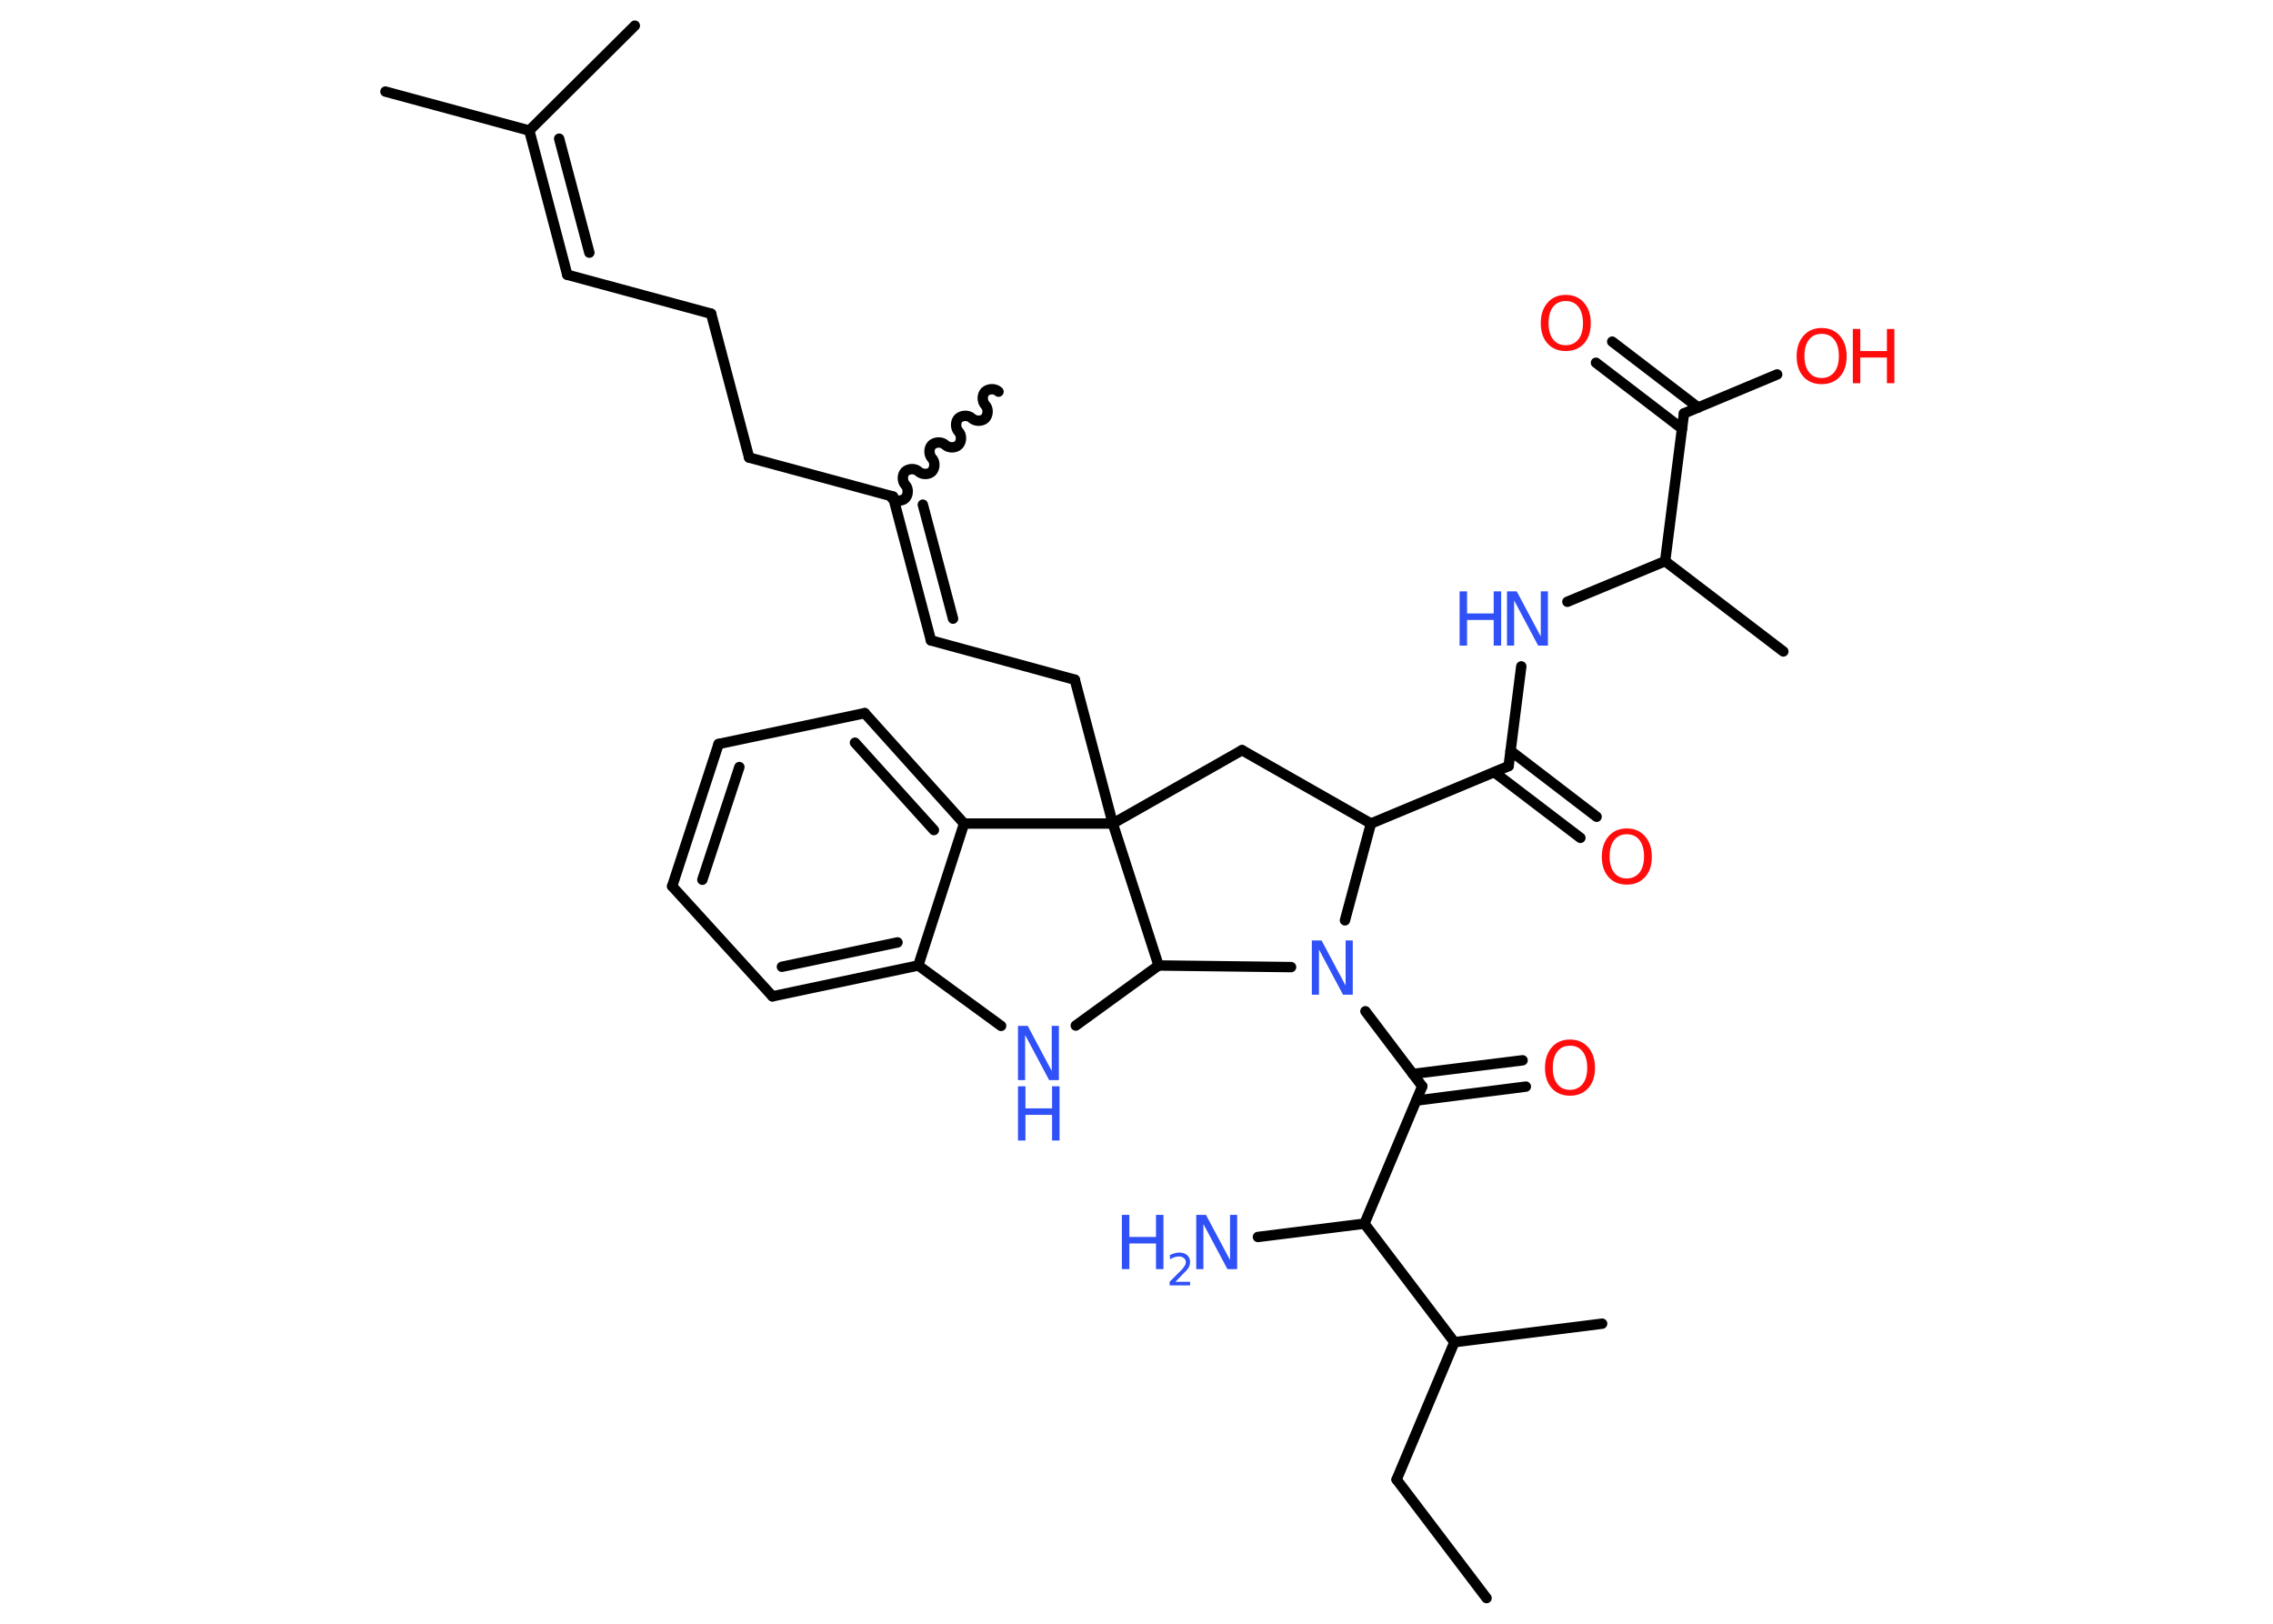 <?xml version='1.0' encoding='UTF-8'?>
<!DOCTYPE svg PUBLIC "-//W3C//DTD SVG 1.1//EN" "http://www.w3.org/Graphics/SVG/1.1/DTD/svg11.dtd">
<svg version='1.2' xmlns='http://www.w3.org/2000/svg' xmlns:xlink='http://www.w3.org/1999/xlink' width='70.0mm' height='50.0mm' viewBox='0 0 70.0 50.0'>
  <desc>Generated by the Chemistry Development Kit (http://github.com/cdk)</desc>
  <g stroke-linecap='round' stroke-linejoin='round' stroke='#000000' stroke-width='.32' fill='#3050F8'>
    <rect x='.0' y='.0' width='70.0' height='50.0' fill='#FFFFFF' stroke='none'/>
    <g id='mol1' class='mol'>
      <line id='mol1bnd1' class='bond' x1='45.78' y1='49.21' x2='43.01' y2='45.56'/>
      <line id='mol1bnd2' class='bond' x1='43.01' y1='45.56' x2='44.79' y2='41.33'/>
      <line id='mol1bnd3' class='bond' x1='44.79' y1='41.33' x2='49.34' y2='40.76'/>
      <line id='mol1bnd4' class='bond' x1='44.79' y1='41.33' x2='42.02' y2='37.68'/>
      <line id='mol1bnd5' class='bond' x1='42.02' y1='37.68' x2='38.74' y2='38.09'/>
      <line id='mol1bnd6' class='bond' x1='42.02' y1='37.68' x2='43.8' y2='33.45'/>
      <g id='mol1bnd7' class='bond'>
        <line x1='43.51' y1='33.07' x2='46.89' y2='32.65'/>
        <line x1='43.62' y1='33.89' x2='46.99' y2='33.46'/>
      </g>
      <line id='mol1bnd8' class='bond' x1='43.8' y1='33.45' x2='42.05' y2='31.14'/>
      <line id='mol1bnd9' class='bond' x1='41.42' y1='28.34' x2='42.22' y2='25.36'/>
      <line id='mol1bnd10' class='bond' x1='42.22' y1='25.36' x2='46.46' y2='23.59'/>
      <g id='mol1bnd11' class='bond'>
        <line x1='46.52' y1='23.12' x2='49.17' y2='25.15'/>
        <line x1='46.02' y1='23.78' x2='48.67' y2='25.8'/>
      </g>
      <line id='mol1bnd12' class='bond' x1='46.46' y1='23.59' x2='46.85' y2='20.52'/>
      <line id='mol1bnd13' class='bond' x1='48.27' y1='18.53' x2='51.28' y2='17.28'/>
      <line id='mol1bnd14' class='bond' x1='51.28' y1='17.28' x2='54.92' y2='20.06'/>
      <line id='mol1bnd15' class='bond' x1='51.28' y1='17.28' x2='51.86' y2='12.73'/>
      <g id='mol1bnd16' class='bond'>
        <line x1='51.8' y1='13.2' x2='49.15' y2='11.17'/>
        <line x1='52.3' y1='12.55' x2='49.65' y2='10.52'/>
      </g>
      <line id='mol1bnd17' class='bond' x1='51.86' y1='12.73' x2='54.73' y2='11.53'/>
      <line id='mol1bnd18' class='bond' x1='42.22' y1='25.36' x2='38.25' y2='23.1'/>
      <line id='mol1bnd19' class='bond' x1='38.25' y1='23.1' x2='34.27' y2='25.36'/>
      <line id='mol1bnd20' class='bond' x1='34.27' y1='25.36' x2='33.1' y2='20.93'/>
      <line id='mol1bnd21' class='bond' x1='33.1' y1='20.93' x2='28.67' y2='19.72'/>
      <g id='mol1bnd22' class='bond'>
        <line x1='28.67' y1='19.72' x2='27.5' y2='15.29'/>
        <line x1='29.35' y1='19.05' x2='28.42' y2='15.54'/>
      </g>
      <path id='mol1bnd23' class='bond' d='M30.75 12.06c-.1 -.1 -.3 -.1 -.41 -.0c-.1 .1 -.1 .3 -.0 .41c.1 .1 .1 .3 -.0 .41c-.1 .1 -.3 .1 -.41 -.0c-.1 -.1 -.3 -.1 -.41 -.0c-.1 .1 -.1 .3 -.0 .41c.1 .1 .1 .3 -.0 .41c-.1 .1 -.3 .1 -.41 -.0c-.1 -.1 -.3 -.1 -.41 -.0c-.1 .1 -.1 .3 -.0 .41c.1 .1 .1 .3 -.0 .41c-.1 .1 -.3 .1 -.41 -.0c-.1 -.1 -.3 -.1 -.41 -.0c-.1 .1 -.1 .3 -.0 .41c.1 .1 .1 .3 -.0 .41c-.1 .1 -.3 .1 -.41 -.0' fill='none' stroke='#000000' stroke-width='.32'/>
      <line id='mol1bnd24' class='bond' x1='27.5' y1='15.29' x2='23.07' y2='14.09'/>
      <line id='mol1bnd25' class='bond' x1='23.07' y1='14.09' x2='21.9' y2='9.66'/>
      <line id='mol1bnd26' class='bond' x1='21.9' y1='9.66' x2='17.47' y2='8.46'/>
      <g id='mol1bnd27' class='bond'>
        <line x1='17.47' y1='8.46' x2='16.3' y2='4.02'/>
        <line x1='18.15' y1='7.78' x2='17.22' y2='4.27'/>
      </g>
      <line id='mol1bnd28' class='bond' x1='16.3' y1='4.02' x2='11.87' y2='2.82'/>
      <line id='mol1bnd29' class='bond' x1='16.3' y1='4.02' x2='19.55' y2='.79'/>
      <line id='mol1bnd30' class='bond' x1='34.27' y1='25.36' x2='29.69' y2='25.36'/>
      <g id='mol1bnd31' class='bond'>
        <line x1='29.69' y1='25.36' x2='26.63' y2='21.96'/>
        <line x1='28.76' y1='25.56' x2='26.33' y2='22.87'/>
      </g>
      <line id='mol1bnd32' class='bond' x1='26.63' y1='21.96' x2='22.13' y2='22.91'/>
      <g id='mol1bnd33' class='bond'>
        <line x1='22.13' y1='22.91' x2='20.7' y2='27.29'/>
        <line x1='22.77' y1='23.62' x2='21.63' y2='27.09'/>
      </g>
      <line id='mol1bnd34' class='bond' x1='20.7' y1='27.29' x2='23.79' y2='30.68'/>
      <g id='mol1bnd35' class='bond'>
        <line x1='23.79' y1='30.68' x2='28.28' y2='29.73'/>
        <line x1='24.08' y1='29.77' x2='27.64' y2='29.02'/>
      </g>
      <line id='mol1bnd36' class='bond' x1='29.69' y1='25.36' x2='28.28' y2='29.73'/>
      <line id='mol1bnd37' class='bond' x1='28.28' y1='29.73' x2='30.83' y2='31.59'/>
      <line id='mol1bnd38' class='bond' x1='33.13' y1='31.58' x2='35.68' y2='29.73'/>
      <line id='mol1bnd39' class='bond' x1='39.76' y1='29.78' x2='35.68' y2='29.73'/>
      <line id='mol1bnd40' class='bond' x1='34.27' y1='25.36' x2='35.68' y2='29.73'/>
      <g id='mol1atm6' class='atom'>
        <path d='M36.84 37.41h.3l.74 1.39v-1.39h.22v1.67h-.3l-.74 -1.39v1.39h-.22v-1.67z' stroke='none'/>
        <path d='M34.55 37.41h.23v.68h.82v-.68h.23v1.67h-.23v-.79h-.82v.79h-.23v-1.67z' stroke='none'/>
        <path d='M36.18 39.47h.47v.11h-.63v-.11q.08 -.08 .21 -.21q.13 -.13 .17 -.17q.06 -.07 .09 -.12q.03 -.05 .03 -.1q.0 -.08 -.06 -.13q-.06 -.05 -.15 -.05q-.06 .0 -.13 .02q-.07 .02 -.15 .07v-.14q.08 -.03 .15 -.05q.07 -.02 .13 -.02q.16 .0 .25 .08q.09 .08 .09 .21q.0 .06 -.02 .12q-.02 .06 -.08 .13q-.02 .02 -.11 .11q-.09 .09 -.25 .26z' stroke='none'/>
      </g>
      <path id='mol1atm8' class='atom' d='M48.35 32.2q-.25 .0 -.39 .18q-.14 .18 -.14 .5q.0 .32 .14 .5q.14 .18 .39 .18q.24 .0 .39 -.18q.14 -.18 .14 -.5q.0 -.32 -.14 -.5q-.14 -.18 -.39 -.18zM48.35 32.01q.35 .0 .56 .24q.21 .24 .21 .63q.0 .4 -.21 .63q-.21 .23 -.56 .23q-.35 .0 -.56 -.23q-.21 -.23 -.21 -.63q.0 -.39 .21 -.63q.21 -.24 .56 -.24z' stroke='none' fill='#FF0D0D'/>
      <path id='mol1atm9' class='atom' d='M40.4 28.96h.3l.74 1.39v-1.39h.22v1.67h-.3l-.74 -1.39v1.39h-.22v-1.67z' stroke='none'/>
      <path id='mol1atm12' class='atom' d='M50.1 25.69q-.25 .0 -.39 .18q-.14 .18 -.14 .5q.0 .32 .14 .5q.14 .18 .39 .18q.24 .0 .39 -.18q.14 -.18 .14 -.5q.0 -.32 -.14 -.5q-.14 -.18 -.39 -.18zM50.1 25.51q.35 .0 .56 .24q.21 .24 .21 .63q.0 .4 -.21 .63q-.21 .23 -.56 .23q-.35 .0 -.56 -.23q-.21 -.23 -.21 -.63q.0 -.39 .21 -.63q.21 -.24 .56 -.24z' stroke='none' fill='#FF0D0D'/>
      <g id='mol1atm13' class='atom'>
        <path d='M46.41 18.21h.3l.74 1.39v-1.39h.22v1.67h-.3l-.74 -1.39v1.39h-.22v-1.67z' stroke='none'/>
        <path d='M44.95 18.21h.23v.68h.82v-.68h.23v1.67h-.23v-.79h-.82v.79h-.23v-1.67z' stroke='none'/>
      </g>
      <path id='mol1atm17' class='atom' d='M48.22 9.27q-.25 .0 -.39 .18q-.14 .18 -.14 .5q.0 .32 .14 .5q.14 .18 .39 .18q.24 .0 .39 -.18q.14 -.18 .14 -.5q.0 -.32 -.14 -.5q-.14 -.18 -.39 -.18zM48.22 9.08q.35 .0 .56 .24q.21 .24 .21 .63q.0 .4 -.21 .63q-.21 .23 -.56 .23q-.35 .0 -.56 -.23q-.21 -.23 -.21 -.63q.0 -.39 .21 -.63q.21 -.24 .56 -.24z' stroke='none' fill='#FF0D0D'/>
      <g id='mol1atm18' class='atom'>
        <path d='M56.1 10.28q-.25 .0 -.39 .18q-.14 .18 -.14 .5q.0 .32 .14 .5q.14 .18 .39 .18q.24 .0 .39 -.18q.14 -.18 .14 -.5q.0 -.32 -.14 -.5q-.14 -.18 -.39 -.18zM56.1 10.1q.35 .0 .56 .24q.21 .24 .21 .63q.0 .4 -.21 .63q-.21 .23 -.56 .23q-.35 .0 -.56 -.23q-.21 -.23 -.21 -.63q.0 -.39 .21 -.63q.21 -.24 .56 -.24z' stroke='none' fill='#FF0D0D'/>
        <path d='M57.06 10.13h.23v.68h.82v-.68h.23v1.67h-.23v-.79h-.82v.79h-.23v-1.67z' stroke='none' fill='#FF0D0D'/>
      </g>
      <g id='mol1atm37' class='atom'>
        <path d='M31.35 31.59h.3l.74 1.39v-1.39h.22v1.67h-.3l-.74 -1.39v1.39h-.22v-1.67z' stroke='none'/>
        <path d='M31.35 33.45h.23v.68h.82v-.68h.23v1.67h-.23v-.79h-.82v.79h-.23v-1.67z' stroke='none'/>
      </g>
    </g>
  </g>
</svg>
